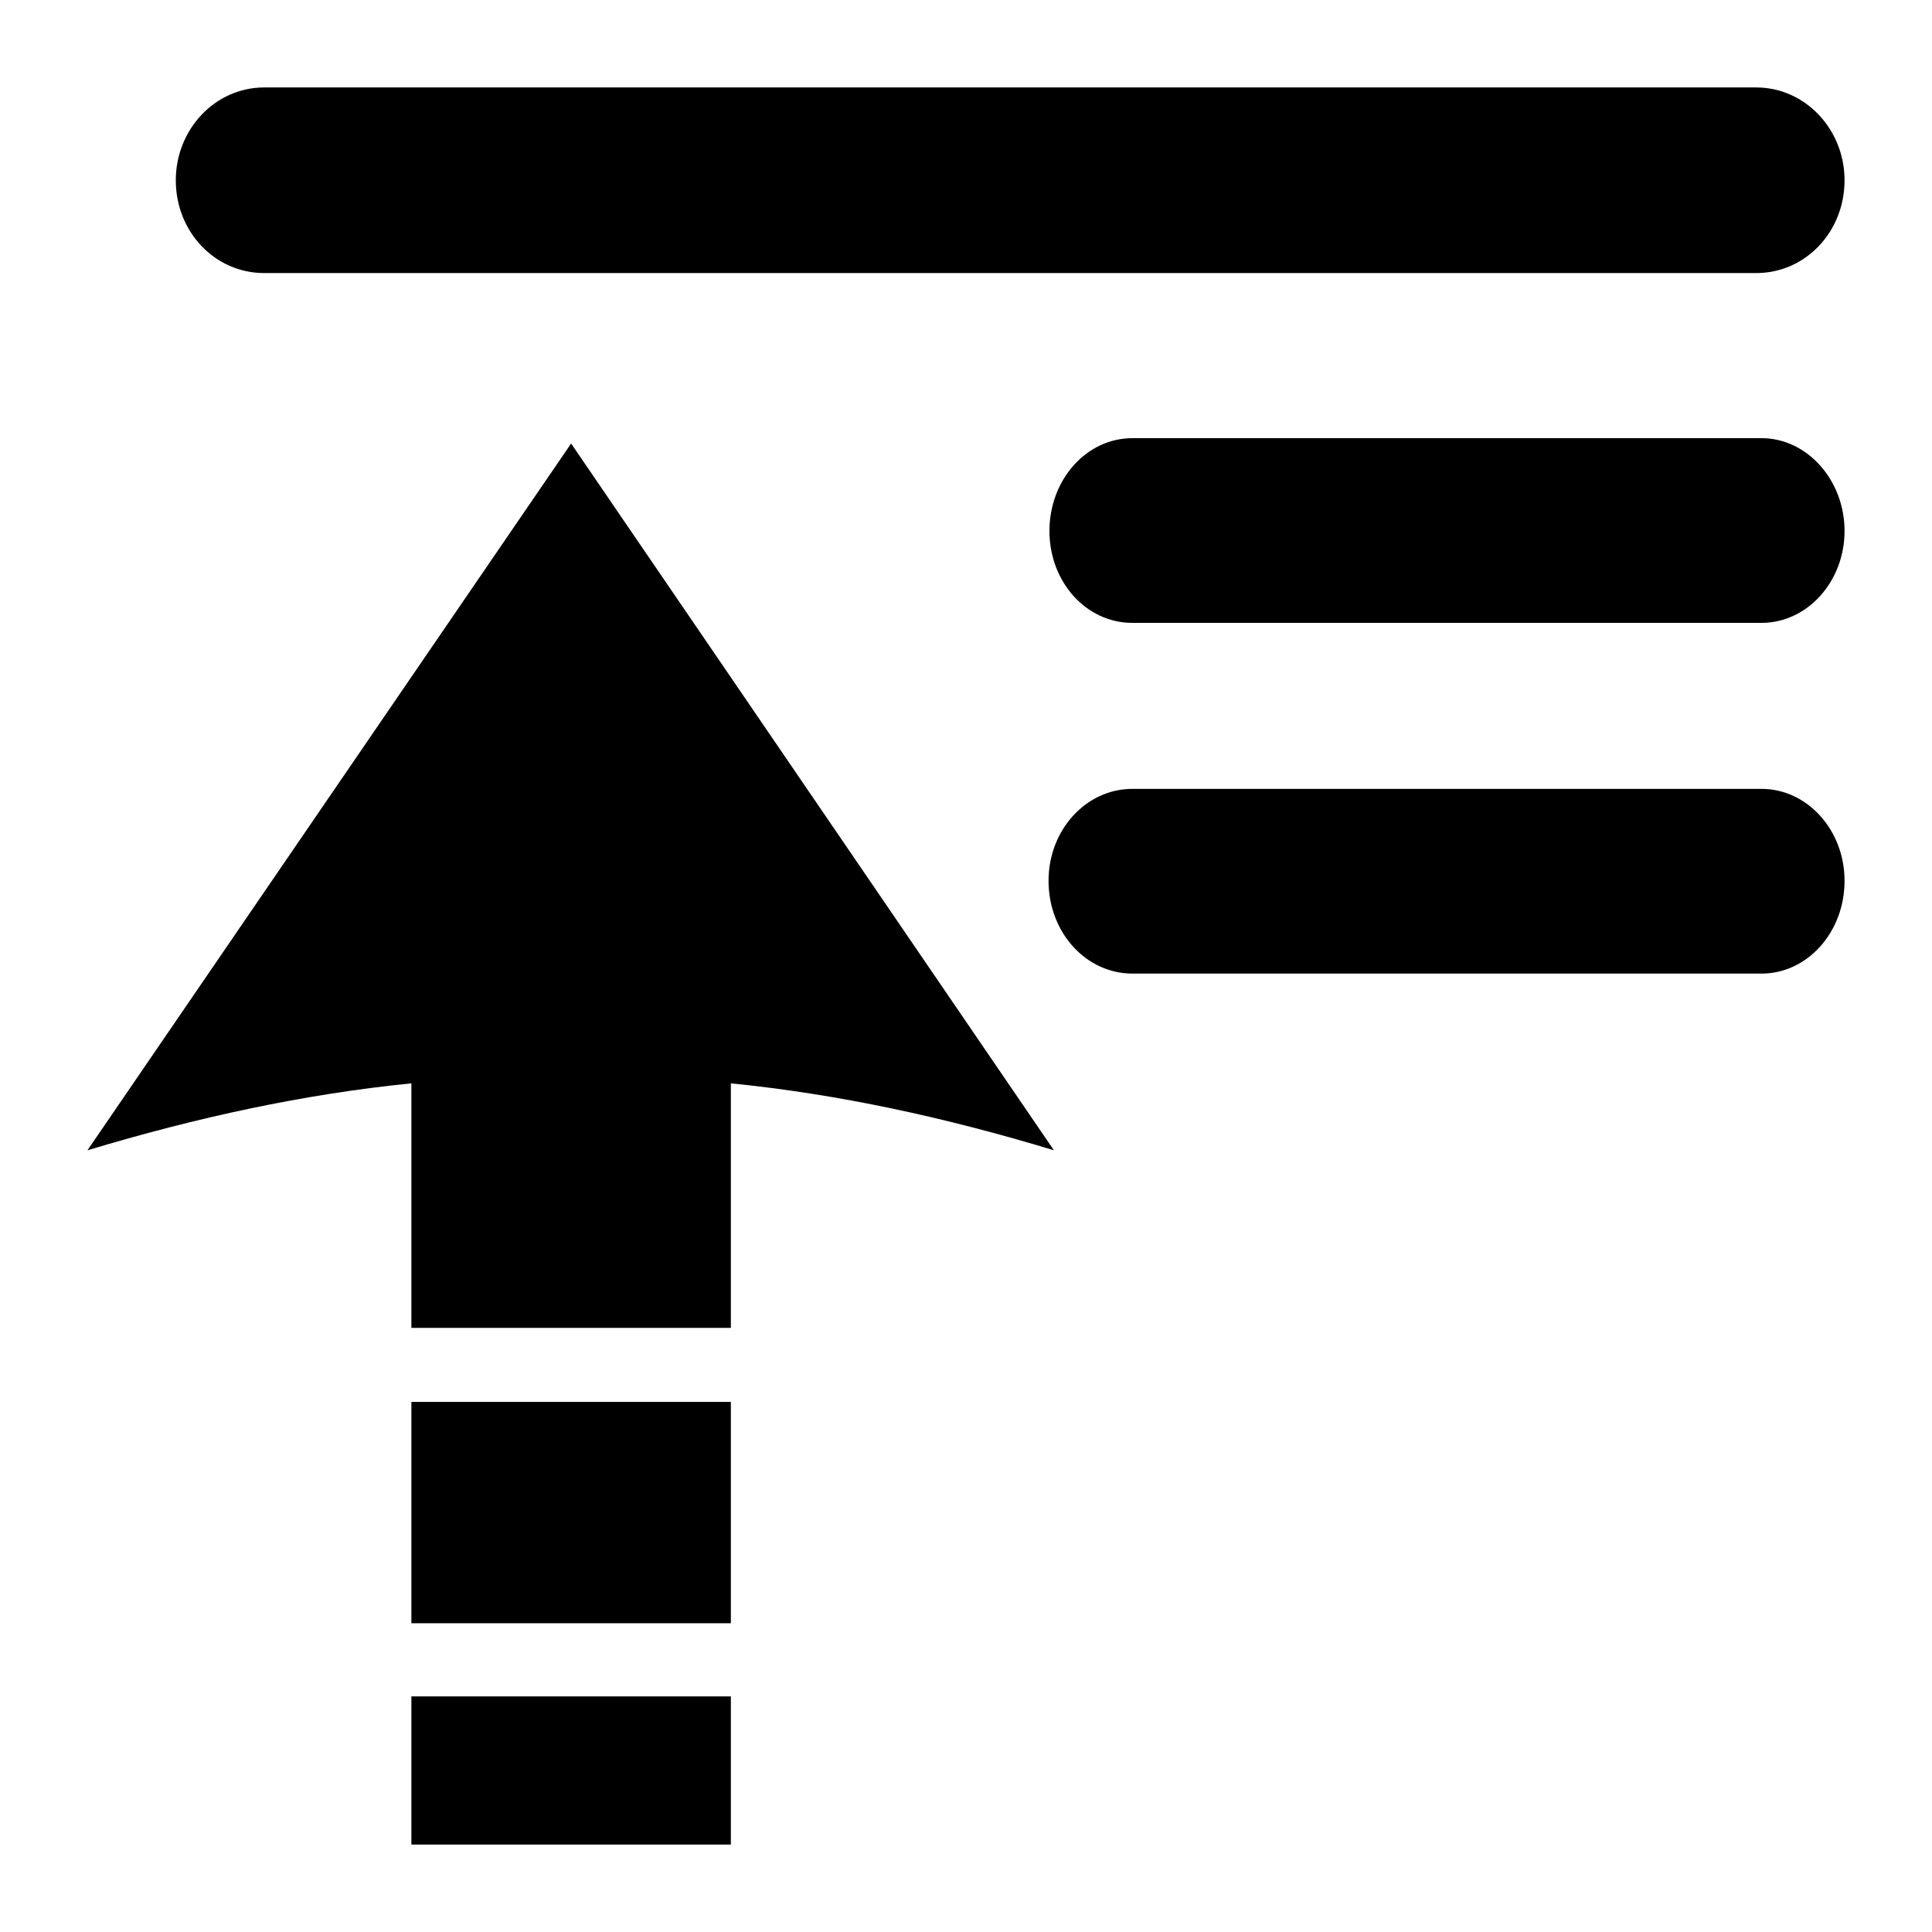 <?xml version="1.0" encoding="UTF-8"?>
<!DOCTYPE svg PUBLIC "-//W3C//DTD SVG 1.1//EN" "http://www.w3.org/Graphics/SVG/1.1/DTD/svg11.dtd">
<!-- Creator: CorelDRAW X7 -->
<svg xmlns="http://www.w3.org/2000/svg" xml:space="preserve" width="2.165in" height="2.165in" version="1.1" style="shape-rendering:geometricPrecision; text-rendering:geometricPrecision; image-rendering:optimizeQuality; fill-rule:evenodd; clip-rule:evenodd"
viewBox="0 0 2165 2165"
 xmlns:xlink="http://www.w3.org/1999/xlink">
 <defs>
  <style type="text/css">
   <![CDATA[
    .fil0 {fill:black}
   ]]>
  </style>
 </defs>
 <g id="Layer_x0020_1">
  <path class="fil0" d="M461 1901l0 166 358 0 0 -166 -358 0zm0 -330l0 248 358 0 0 -248 -358 0zm179 -1074l541 792c-122,-37 -242,-63 -362,-75l0 274 -358 0 0 -274c-120,12 -240,38 -363,75l542 -792zm1328 -399c55,0 99,47 99,104 0,58 -44,104 -99,104l-1672 0c-55,0 -99,-46 -99,-104 0,-57 44,-104 99,-104l1672 0zm6 393c51,0 93,47 93,104 0,57 -42,103 -93,103l-705 0c-52,0 -93,-46 -93,-103 0,-57 41,-104 93,-104l705 0zm0 393c51,0 93,46 93,103 0,58 -42,104 -93,104l-705 0c-52,0 -94,-46 -94,-104 0,-57 42,-103 94,-103l705 0z"/>
 </g>
</svg>
